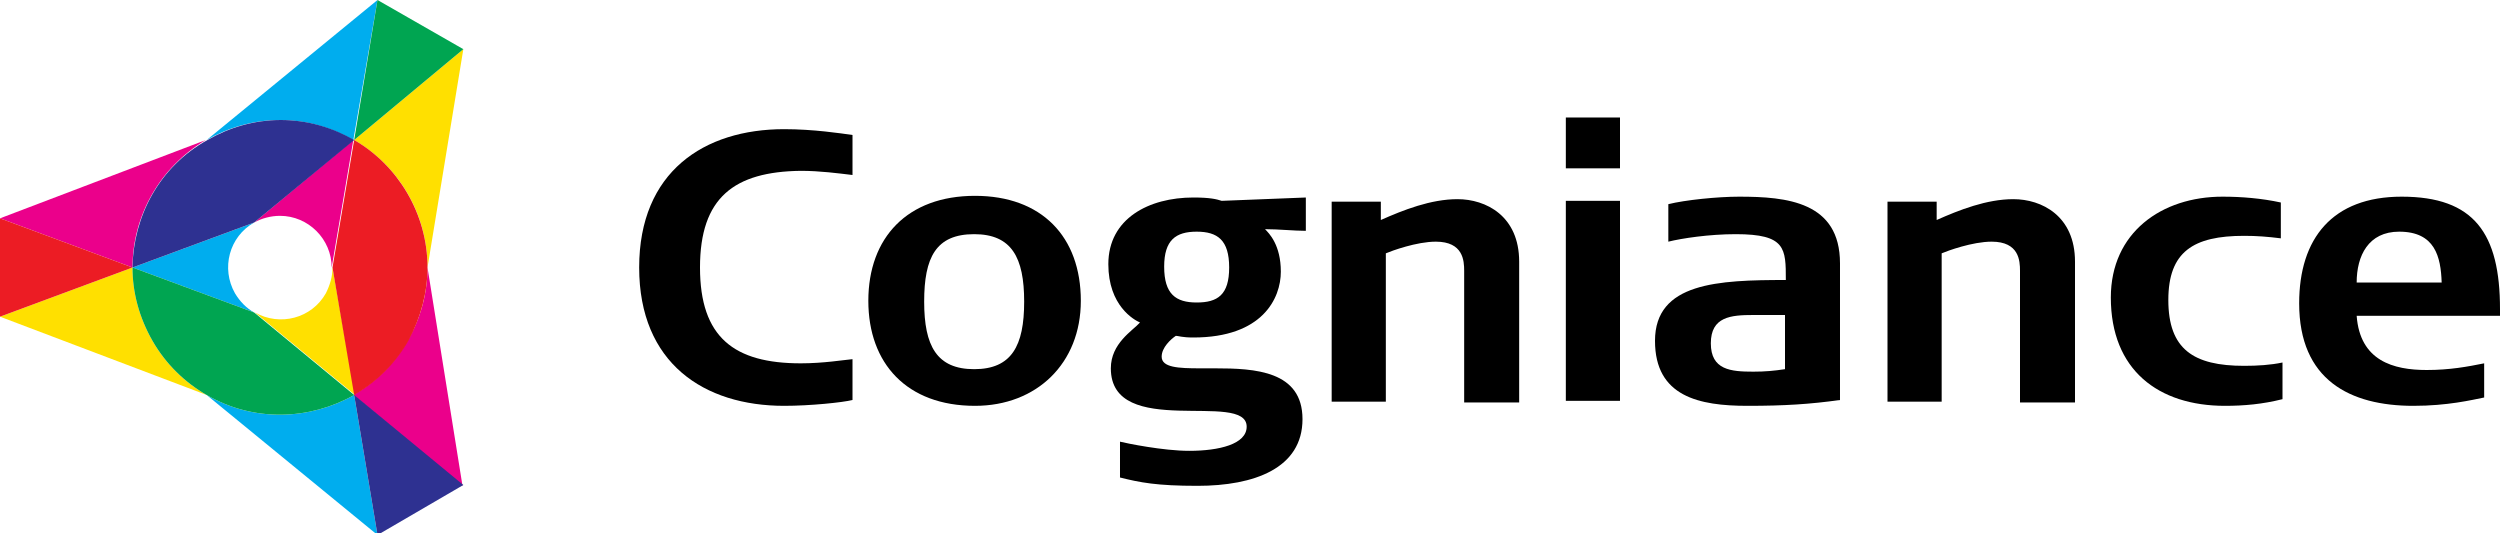 <?xml version="1.0" encoding="utf-8"?>
<!-- Generator: Adobe Illustrator 21.0.2, SVG Export Plug-In . SVG Version: 6.00 Build 0)  -->
<svg version="1.1" id="Layer_1" xmlns="http://www.w3.org/2000/svg" xmlns:xlink="http://www.w3.org/1999/xlink" x="0px" y="0px"
	 viewBox="0 0 300 64" style="enable-background:new 0 0 300 64;" xml:space="preserve">
<style type="text/css">
	.st0{fill:none;}
	.st1{fill:#EB008B;}
	.st2{fill:#00ADEE;}
	.st3{fill:#2E3191;}
	.st4{fill:#FFE000;}
	.st5{fill:#00A551;}
	.st6{fill:#EC1C24;}
</style>
<g>
	<g>
		<g>
			<path d="M84,32.1c0,8.4,4.1,11.5,12.1,11.5c2.7,0,5.1-0.4,6.2-0.5V48c-1.2,0.3-5.1,0.7-8.2,0.7c-9.6,0-17.4-5.1-17.4-16.6
				c0-11.5,7.8-16.6,17.4-16.6c3.5,0,6.8,0.5,8.2,0.7v4.8c-1.7-0.2-3.9-0.5-6.2-0.5C88.1,20.6,84,23.7,84,32.1"/>
			<path d="M116.9,28.1c-4.6,0-6,2.8-6,8.1c0,5.3,1.5,8.1,6,8.1c4.5,0,6-2.8,6-8.1C122.9,30.9,121.4,28.1,116.9,28.1 M117,48.7
				c-8.2,0-12.8-5.1-12.8-12.6c0-7.6,4.7-12.6,12.8-12.6c8,0,12.7,4.9,12.7,12.6C129.7,43.6,124.4,48.7,117,48.7"/>
			<path d="M147.5,32.1c0-3.3-1.4-4.3-3.9-4.3c-2.5,0-3.9,1-3.9,4.2c0,3.3,1.4,4.3,3.9,4.3C146.1,36.3,147.5,35.4,147.5,32.1
				 M151.8,27.5c0.5,0.5,1.9,1.9,1.9,5.1c0,3.2-2.2,7.9-10.5,7.9c-1.4,0-1.8-0.2-2.1-0.2c-0.6,0.4-1.7,1.4-1.7,2.5
				c0,1.3,2,1.4,4.6,1.4h1.8c4.8,0,10.5,0.3,10.5,6.1c0,5.9-5.8,8-12.6,8c-4.9,0-6.9-0.4-9.3-1V53c0.8,0.2,5.2,1.1,8.3,1.1
				c3.6,0,6.9-0.8,6.9-2.9c0-4.4-16.3,1.6-16.3-7c0-3,2.6-4.5,3.5-5.5c-0.7-0.3-3.8-2-3.8-7c0-5.5,4.9-8,10.2-8c2,0,2.8,0.2,3.4,0.4
				l10.1-0.4v4C155.3,27.7,153.4,27.5,151.8,27.5"/>
			<path d="M175.7,48.1V32.5c0-1.2-0.1-3.5-3.4-3.5c-2.3,0-5.3,1.1-6,1.4v17.8h-6.5v-24h5.9v2.2c2.7-1.2,6-2.5,9.2-2.5
				c3.4,0,7.4,2,7.4,7.5v16.9H175.7z"/>
		</g>
		<path d="M187.9,24.1h6.5v24h-6.5V24.1z M187.9,14.1h6.5v6.1h-6.5V14.1z"/>
		<g>
			<path d="M214.2,37.8c-0.8,0-3.1,0-3.8,0c-2.7,0-5.1,0.2-5.1,3.4c0,3.2,2.4,3.4,5.1,3.4c1.4,0,2.5-0.1,3.8-0.3V37.8z M209.7,48.7
				c-5.8,0-11.1-1.1-11.1-7.8c0-7,7.6-7.3,15.7-7.3c0-3.8,0-5.5-6-5.5c-3.2,0-6.5,0.5-8.1,0.9v-4.5c2-0.5,5.9-0.9,8.5-0.9
				c5.7,0,12.1,0.6,12.1,8v16.4C217.2,48.5,214.2,48.7,209.7,48.7"/>
			<path d="M242.4,48.1V32.5c0-1.2-0.1-3.5-3.4-3.5c-2.3,0-5.3,1.1-6,1.4v17.8h-6.5v-24h5.9v2.2c2.7-1.2,6-2.5,9.2-2.5
				c3.4,0,7.4,2,7.4,7.5v16.9H242.4z"/>
			<path d="M267,48.7c-8,0-13.7-4.3-13.7-13c0-7.8,6.1-12.1,13.4-12.1c2.3,0,4.7,0.2,7,0.7v4.3c-1.6-0.2-2.9-0.3-4.4-0.3
				c-6.1,0-9.1,1.9-9.1,7.7c0,5.9,3,7.9,9.1,7.9c1.6,0,3.2-0.1,4.6-0.4v4.4C271.5,48.5,269.3,48.7,267,48.7"/>
			<path d="M287.9,27.8c-3.7,0-5.1,2.9-5.1,6.1h10.2C292.9,30.8,292.2,27.8,287.9,27.8 M275.9,36.4c0-7.8,4-12.8,12.3-12.8
				c8.7,0,11.8,4.4,11.8,13.5v0.8h-17.2c0.4,5.4,4.4,6.5,8.4,6.5c2.8,0,4.9-0.4,6.9-0.8v4.1c-1.5,0.3-4.4,1-8.5,1
				C282,48.7,275.9,45.6,275.9,36.4"/>
		</g>
	</g>
	<g>
		<polygon class="st0" points="15.9,32.1 15.9,32.1 15.9,32.1 		"/>
		<polygon class="st0" points="42.5,16.8 42.5,16.8 42.5,16.8 		"/>
		<polygon class="st0" points="42.5,47.4 42.5,47.4 42.5,47.4 		"/>
		<path class="st1" d="M15.9,32.1c0-6.1,3.2-12,8.8-15.3l0,0l0,0l0,0L0,26.2L15.9,32.1L15.9,32.1z"/>
		<path class="st1" d="M51.3,32.1L51.3,32.1c0,3-0.8,6.1-2.4,8.8c-1.6,2.8-3.9,5-6.5,6.5l0,0l13.1,10.9L51.3,32.1L51.3,32.1z"/>
		<path class="st1" d="M30.5,26.7c0.9-0.5,2-0.8,3.1-0.8c3.4,0,6.2,2.8,6.2,6.2l2.6-15.3c0,0,0,0,0,0L30.5,26.7L30.5,26.7z"/>
		<path class="st2" d="M42.5,47.4c-5.3,3-12,3.3-17.7,0l0,0l20.5,16.8L42.5,47.4L42.5,47.4z"/>
		<polygon class="st3" points="45.3,64.2 55.6,58.2 42.5,47.4 		"/>
		<path class="st2" d="M33.6,14.4c3.2,0,6.2,0.9,8.8,2.4l0,0L45.3,0L24.8,16.8l0,0C27.4,15.3,30.4,14.4,33.6,14.4z"/>
		<path class="st2" d="M30.5,37.5L30.5,37.5c-0.9-0.5-1.7-1.3-2.3-2.3c-1.7-3-0.7-6.8,2.3-8.5l-14.6,5.4c0,0,0,0,0,0L30.5,37.5
			L30.5,37.5z"/>
		<path class="st3" d="M30.5,26.7L30.5,26.7L30.5,26.7l12-9.9c-2.6-1.5-5.6-2.4-8.8-2.4c-3.2,0-6.2,0.9-8.8,2.4l0,0
			C19.1,20,16,26,15.9,32.1C15.9,32.1,30.5,26.7,30.5,26.7z"/>
		<path class="st4" d="M42.5,16.8c5.3,3.1,8.8,8.8,8.8,15.3h0l4.3-26.2L42.5,16.8L42.5,16.8z"/>
		<polygon class="st5" points="55.6,5.9 45.3,0 42.5,16.8 		"/>
		<path class="st4" d="M24.8,47.4L24.8,47.4c-2.6-1.5-4.9-3.7-6.5-6.5c-1.6-2.8-2.4-5.8-2.4-8.8l0,0L0,38L24.8,47.4L24.8,47.4
			L24.8,47.4z"/>
		<polygon class="st6" points="0,26.2 0,38 15.9,32.1 		"/>
		<path class="st4" d="M39.9,32.1c0,1.1-0.3,2.1-0.8,3.1c-1.7,3-5.5,4-8.5,2.3l12,9.9c0,0,0,0,0,0L39.9,32.1L39.9,32.1z"/>
		<path class="st6" d="M51.3,32.1L51.3,32.1c0-6.5-3.6-12.3-8.8-15.3l-2.6,15.3c0,0,2.6,15.3,2.6,15.3c2.6-1.5,4.9-3.7,6.5-6.5
			C50.5,38.1,51.3,35.1,51.3,32.1"/>
		<path class="st5" d="M30.5,37.5L30.5,37.5L30.5,37.5l-14.6-5.4c0,3,0.8,6,2.4,8.8c1.6,2.8,3.9,5,6.5,6.5l0,0
			c5.7,3.3,12.4,3,17.7,0L30.5,37.5L30.5,37.5z"/>
	</g>
</g>
</svg>

